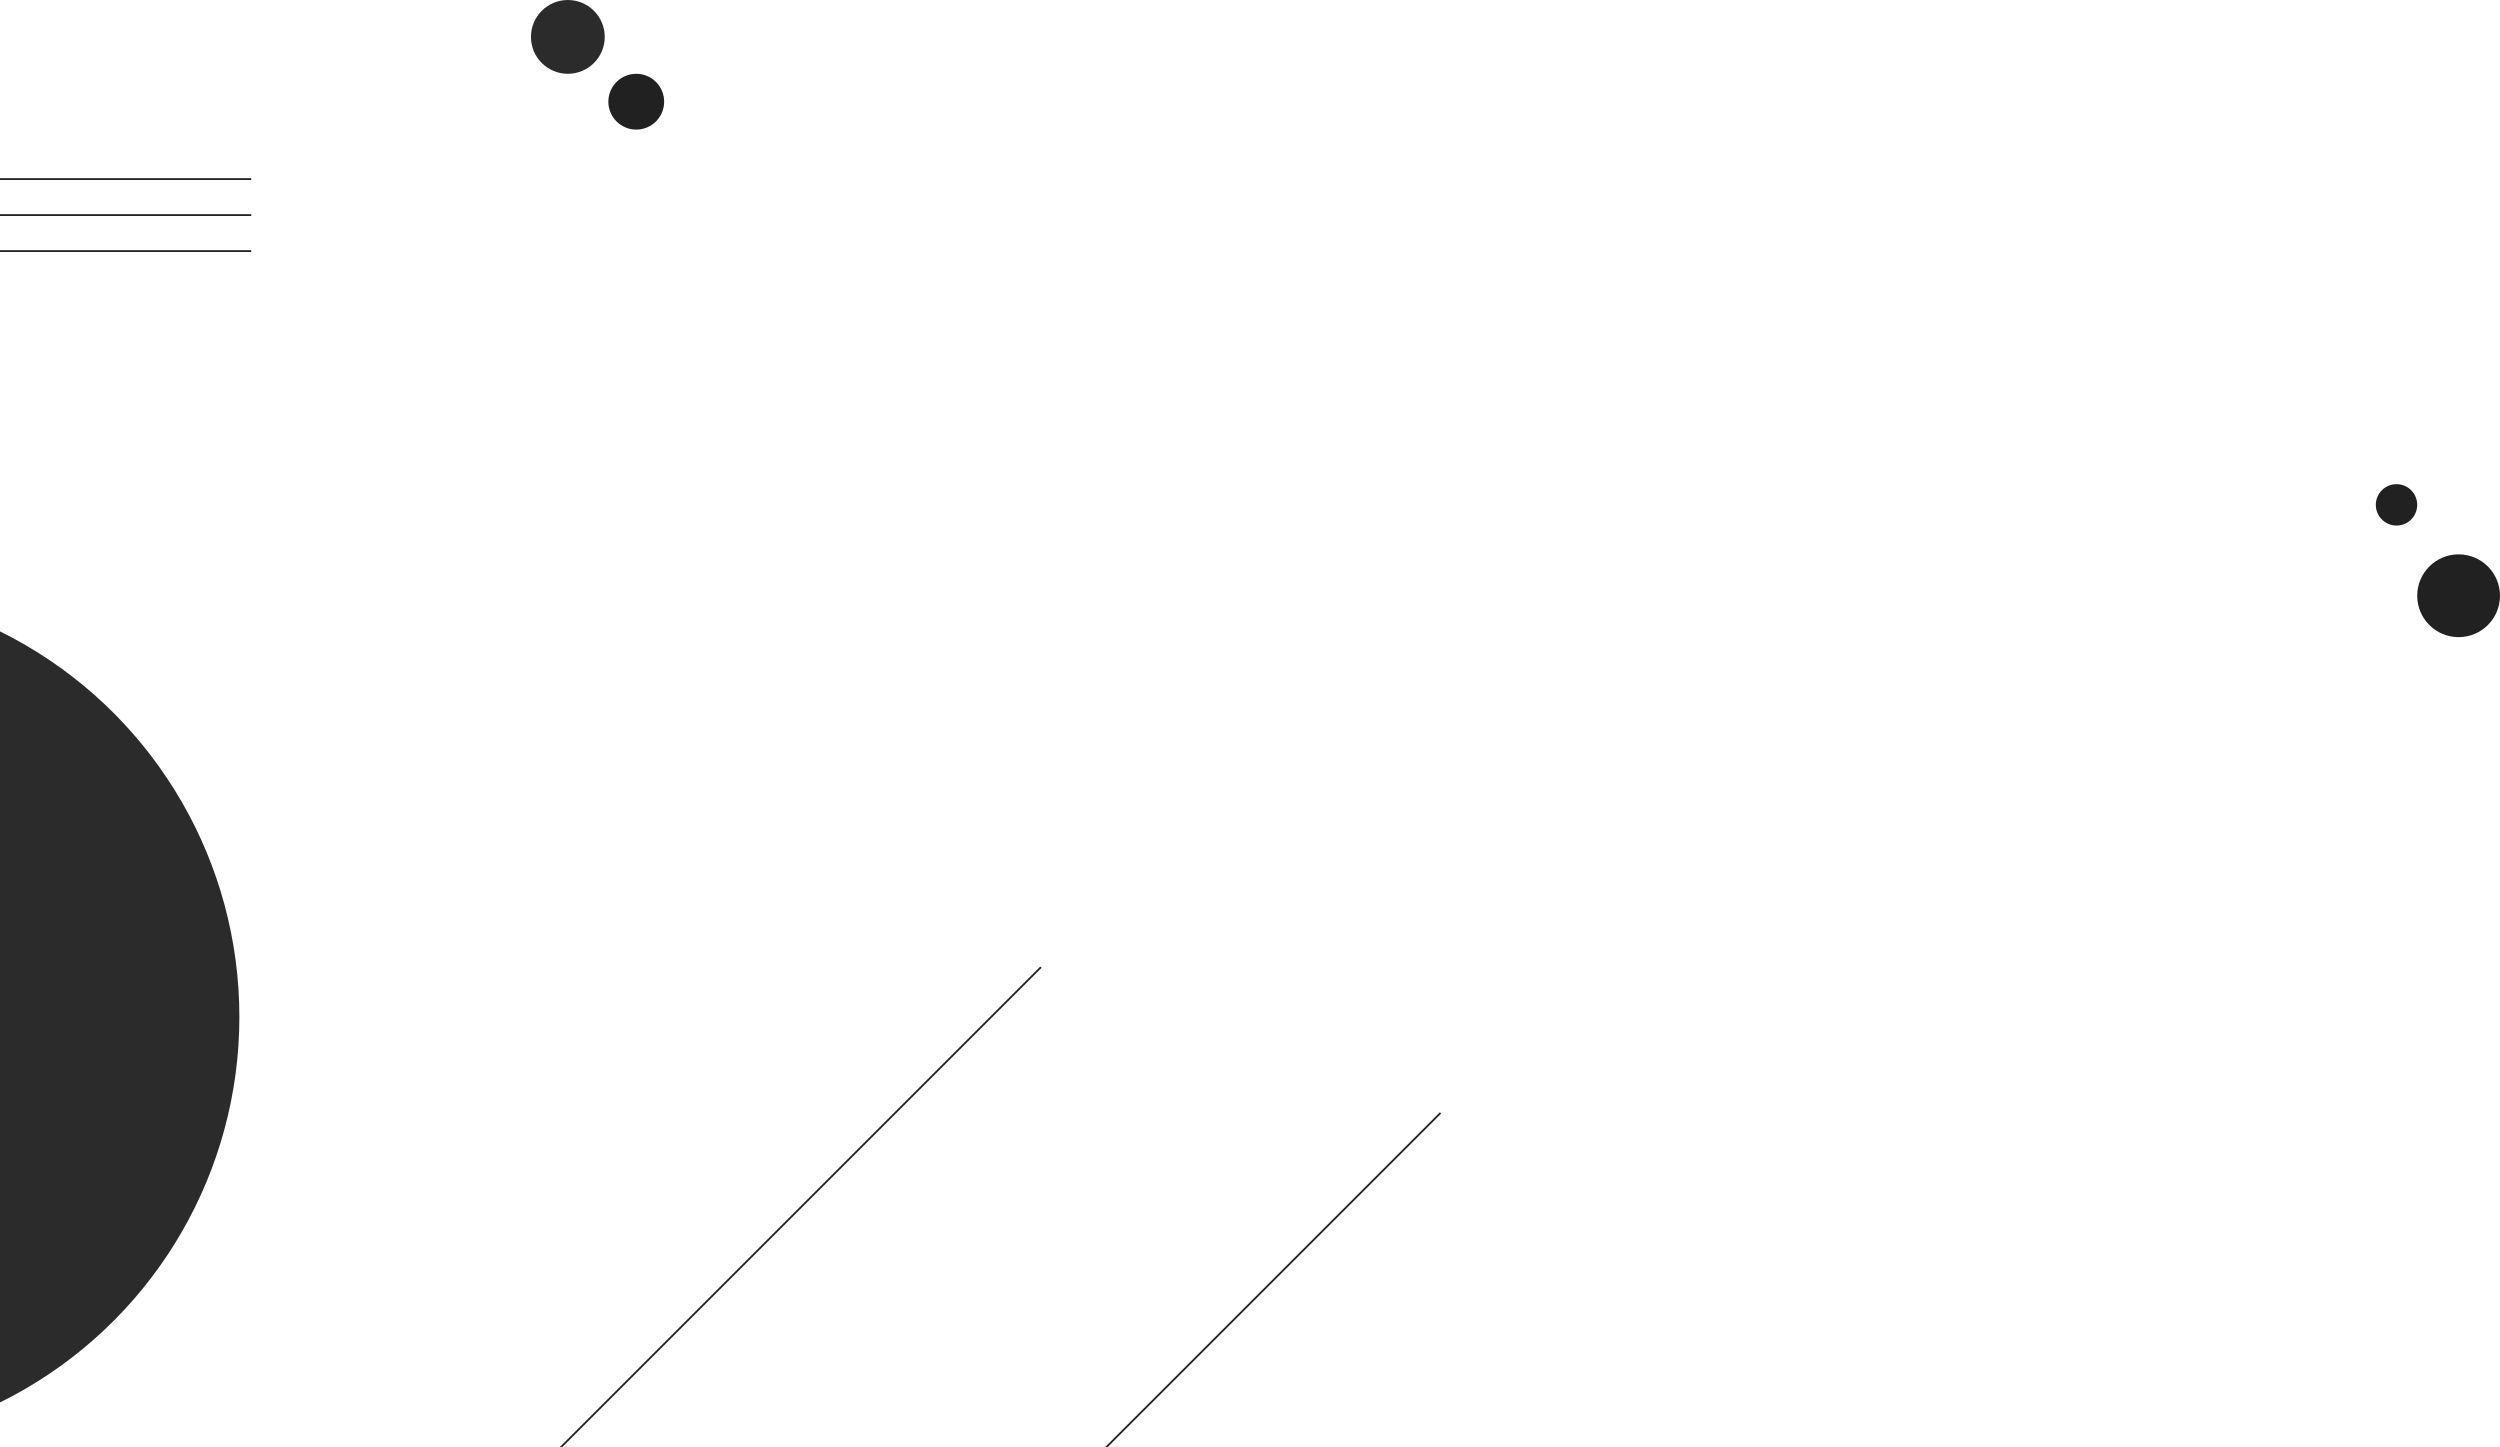 <?xml version="1.0" encoding="UTF-8" standalone="no"?>
<svg
   xmlns:dc="http://purl.org/dc/elements/1.1/"
   xmlns:cc="http://creativecommons.org/ns#"
   xmlns:rdf="http://www.w3.org/1999/02/22-rdf-syntax-ns#"
   xmlns:svg="http://www.w3.org/2000/svg"
   xmlns="http://www.w3.org/2000/svg"
   xmlns:sodipodi="http://sodipodi.sourceforge.net/DTD/sodipodi-0.dtd"
   xmlns:inkscape="http://www.inkscape.org/namespaces/inkscape"
   width="1389"
   height="804"
   viewBox="0 0 1389 804"
   fill="none"
   version="1.1"
   id="svg119"
   sodipodi:docname="bg-pattern.svg"
   inkscape:version="1.0.1 (3bc2e813f5, 2020-09-07)">
  <sodipodi:namedview
     pagecolor="#ffffff"
     bordercolor="#666666"
     borderopacity="1"
     objecttolerance="10"
     gridtolerance="10"
     guidetolerance="10"
     inkscape:pageopacity="0"
     inkscape:pageshadow="2"
     inkscape:window-width="1920"
     inkscape:window-height="1001"
     id="namedview121"
     showgrid="false"
     inkscape:zoom="0.91936645"
     inkscape:cx="694.5"
     inkscape:cy="402"
     inkscape:window-x="-9"
     inkscape:window-y="-9"
     inkscape:window-maximized="1"
     inkscape:current-layer="svg119"
     inkscape:document-rotation="0" />
  <g
     filter="url(#filter0_d)"
     id="g4">
    <line
       x1="578.353"
       y1="522.354"
       x2="212.353"
       y2="888.354"
       stroke="#212121"
       id="line2" />
  </g>
  <g
     filter="url(#filter1_d)"
     id="g8">
    <line
       x1="139.602"
       y1="104.5"
       x2="-378"
       y2="104.5"
       stroke="#212121"
       id="line6" />
  </g>
  <g
     filter="url(#filter2_d)"
     id="g12">
    <line
       x1="139.602"
       y1="124.5"
       x2="-378"
       y2="124.5"
       stroke="#212121"
       id="line10" />
  </g>
  <g
     filter="url(#filter3_d)"
     id="g16">
    <line
       x1="139.602"
       y1="84.5"
       x2="-378"
       y2="84.5"
       stroke="#212121"
       id="line14" />
  </g>
  <g
     filter="url(#filter4_d)"
     id="g30">
    <line
       x1="800.354"
       y1="603.354"
       x2="476.354"
       y2="927.354"
       stroke="#212121"
       id="line28" />
  </g>
  <circle
     cx="1366"
     cy="331"
     r="23"
     fill="#212121"
     id="circle32" />
  <circle
     cx="1331.5"
     cy="280.5"
     r="11.5"
     fill="#212121"
     id="circle34" />
  <circle
     cx="315.5"
     cy="20.5"
     r="20.5"
     fill="#2B2B2B"
     id="circle36" />
  <circle
     cx="353.5"
     cy="56.5"
     r="15.5"
     fill="#212121"
     id="circle38" />
  <circle
     cx="-106"
     cy="565"
     r="239"
     fill="#2B2B2B"
     id="circle40" />
  <defs
     id="defs117">
    <filter
       id="filter0_d"
       x="208"
       y="522"
       width="374.707"
       height="385.707"
       filterUnits="userSpaceOnUse"
       color-interpolation-filters="sRGB">
      <feFlood
         flood-opacity="0"
         result="BackgroundImageFix"
         id="feFlood42" />
      <feColorMatrix
         in="SourceAlpha"
         type="matrix"
         values="0 0 0 0 0 0 0 0 0 0 0 0 0 0 0 0 0 0 127 0"
         id="feColorMatrix44" />
      <feOffset
         dy="15"
         id="feOffset46" />
      <feGaussianBlur
         stdDeviation="2"
         id="feGaussianBlur48" />
      <feColorMatrix
         type="matrix"
         values="0 0 0 0 0 0 0 0 0 0 0 0 0 0 0 0 0 0 0.25 0"
         id="feColorMatrix50" />
      <feBlend
         mode="normal"
         in2="BackgroundImageFix"
         result="effect1_dropShadow"
         id="feBlend52" />
      <feBlend
         mode="normal"
         in="SourceGraphic"
         in2="effect1_dropShadow"
         result="shape"
         id="feBlend54" />
    </filter>
    <filter
       id="filter1_d"
       x="-382"
       y="104"
       width="525.602"
       height="20"
       filterUnits="userSpaceOnUse"
       color-interpolation-filters="sRGB">
      <feFlood
         flood-opacity="0"
         result="BackgroundImageFix"
         id="feFlood57" />
      <feColorMatrix
         in="SourceAlpha"
         type="matrix"
         values="0 0 0 0 0 0 0 0 0 0 0 0 0 0 0 0 0 0 127 0"
         id="feColorMatrix59" />
      <feOffset
         dy="15"
         id="feOffset61" />
      <feGaussianBlur
         stdDeviation="2"
         id="feGaussianBlur63" />
      <feColorMatrix
         type="matrix"
         values="0 0 0 0 0 0 0 0 0 0 0 0 0 0 0 0 0 0 0.25 0"
         id="feColorMatrix65" />
      <feBlend
         mode="normal"
         in2="BackgroundImageFix"
         result="effect1_dropShadow"
         id="feBlend67" />
      <feBlend
         mode="normal"
         in="SourceGraphic"
         in2="effect1_dropShadow"
         result="shape"
         id="feBlend69" />
    </filter>
    <filter
       id="filter2_d"
       x="-382"
       y="124"
       width="525.602"
       height="20"
       filterUnits="userSpaceOnUse"
       color-interpolation-filters="sRGB">
      <feFlood
         flood-opacity="0"
         result="BackgroundImageFix"
         id="feFlood72" />
      <feColorMatrix
         in="SourceAlpha"
         type="matrix"
         values="0 0 0 0 0 0 0 0 0 0 0 0 0 0 0 0 0 0 127 0"
         id="feColorMatrix74" />
      <feOffset
         dy="15"
         id="feOffset76" />
      <feGaussianBlur
         stdDeviation="2"
         id="feGaussianBlur78" />
      <feColorMatrix
         type="matrix"
         values="0 0 0 0 0 0 0 0 0 0 0 0 0 0 0 0 0 0 0.25 0"
         id="feColorMatrix80" />
      <feBlend
         mode="normal"
         in2="BackgroundImageFix"
         result="effect1_dropShadow"
         id="feBlend82" />
      <feBlend
         mode="normal"
         in="SourceGraphic"
         in2="effect1_dropShadow"
         result="shape"
         id="feBlend84" />
    </filter>
    <filter
       id="filter3_d"
       x="-382"
       y="84"
       width="525.602"
       height="20"
       filterUnits="userSpaceOnUse"
       color-interpolation-filters="sRGB">
      <feFlood
         flood-opacity="0"
         result="BackgroundImageFix"
         id="feFlood87" />
      <feColorMatrix
         in="SourceAlpha"
         type="matrix"
         values="0 0 0 0 0 0 0 0 0 0 0 0 0 0 0 0 0 0 127 0"
         id="feColorMatrix89" />
      <feOffset
         dy="15"
         id="feOffset91" />
      <feGaussianBlur
         stdDeviation="2"
         id="feGaussianBlur93" />
      <feColorMatrix
         type="matrix"
         values="0 0 0 0 0 0 0 0 0 0 0 0 0 0 0 0 0 0 0.25 0"
         id="feColorMatrix95" />
      <feBlend
         mode="normal"
         in2="BackgroundImageFix"
         result="effect1_dropShadow"
         id="feBlend97" />
      <feBlend
         mode="normal"
         in="SourceGraphic"
         in2="effect1_dropShadow"
         result="shape"
         id="feBlend99" />
    </filter>
    <filter
       id="filter4_d"
       x="472"
       y="603"
       width="332.707"
       height="343.707"
       filterUnits="userSpaceOnUse"
       color-interpolation-filters="sRGB">
      <feFlood
         flood-opacity="0"
         result="BackgroundImageFix"
         id="feFlood102" />
      <feColorMatrix
         in="SourceAlpha"
         type="matrix"
         values="0 0 0 0 0 0 0 0 0 0 0 0 0 0 0 0 0 0 127 0"
         id="feColorMatrix104" />
      <feOffset
         dy="15"
         id="feOffset106" />
      <feGaussianBlur
         stdDeviation="2"
         id="feGaussianBlur108" />
      <feColorMatrix
         type="matrix"
         values="0 0 0 0 0 0 0 0 0 0 0 0 0 0 0 0 0 0 0.25 0"
         id="feColorMatrix110" />
      <feBlend
         mode="normal"
         in2="BackgroundImageFix"
         result="effect1_dropShadow"
         id="feBlend112" />
      <feBlend
         mode="normal"
         in="SourceGraphic"
         in2="effect1_dropShadow"
         result="shape"
         id="feBlend114" />
    </filter>
  </defs>
</svg>
